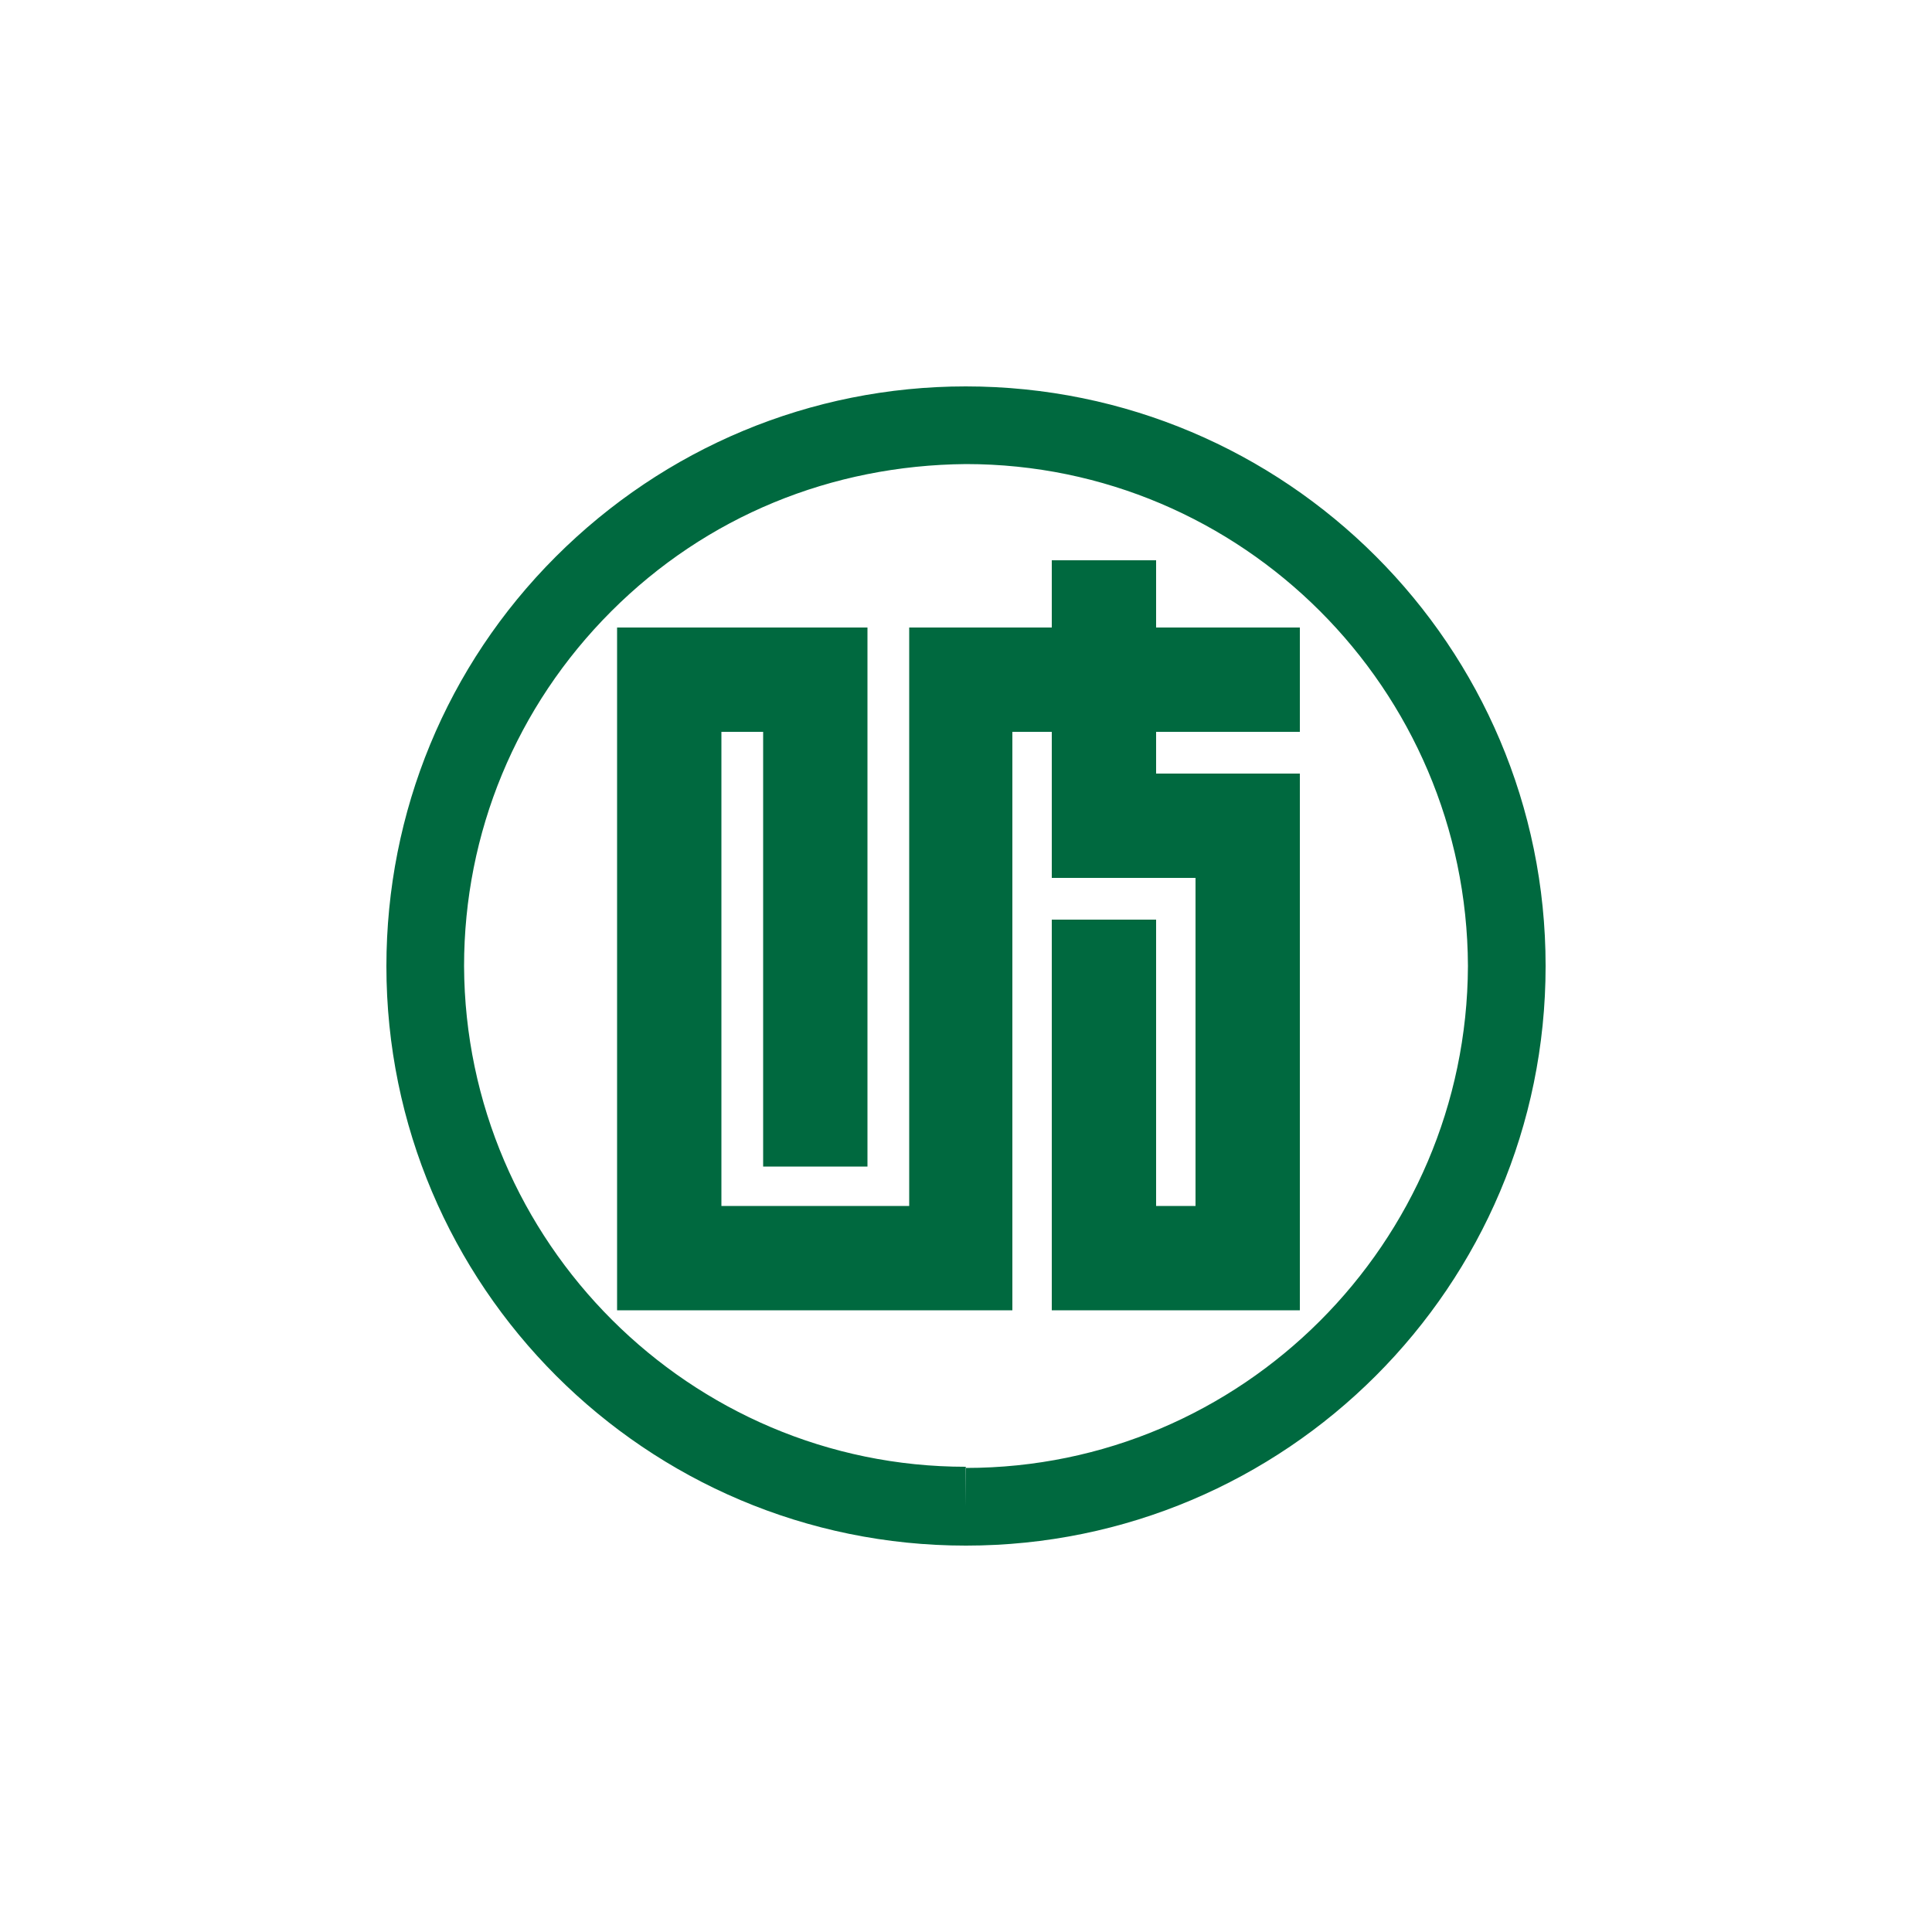 <?xml version="1.0"?>
<svg xmlns="http://www.w3.org/2000/svg" xmlns:xlink="http://www.w3.org/1999/xlink" version="1.1" width="360" height="360" viewBox="0 0 360 360">
<!-- Generated by Kreative Vexillo v1.0 -->
<style>
.green{fill:rgb(0,105,63);}
.white{fill:rgb(255,255,255);}
</style>
<defs>
<path id="e" d="M 0.0 0.5 H -2.0E-4 C -0.276 0.5 -0.5 0.276 -0.5 2.0E-4 C -0.5 -0.133 -0.448 -0.259 -0.354 -0.353 S -0.134 -0.5 -2.0E-4 -0.5 C 0.276 -0.5 0.5 -0.276 0.5 -2.0E-4 V 2.0E-4 C 0.5 0.276 0.276 0.5 0.0 0.5 Z M 0.0 -0.433 C -0.116 -0.432 -0.224 -0.388 -0.306 -0.306 C -0.388 -0.224 -0.433 -0.115 -0.433 1.00016594E-4 C -0.432 0.238 -0.238 0.432 -2.0000339E-4 0.432 L -3.3905962E-9 0.466 V 0.433 C 0.238 0.433 0.432 0.239 0.433 2.0000339E-4 V -1.999966E-4 C 0.432 -0.239 0.238 -0.433 0.0 -0.433 Z M 0.288 -0.202 V -0.292 H 0.164 V -0.35 H 0.074 V -0.292 H -0.049 V -0.202 V 0.207 H -0.211 V -0.202 H -0.175 V 0.173 H -0.085 V -0.292 L -0.301 -0.292 V -0.202 V 0.297 H 0.04 V -0.202 H 0.074 V -0.076 H 0.164 H 0.198 V 0.207 H 0.164 V -0.04 H 0.074 V 0.297 H 0.288 V -0.166 H 0.164 V -0.202 H 0.288 Z"/>
</defs>
<g>
<rect x="0" y="0" width="360" height="360" class="white"/>
<use xlink:href="#e" transform="translate(180 180) scale(216 216) rotate(0)" class="green"/>
</g>
</svg>
